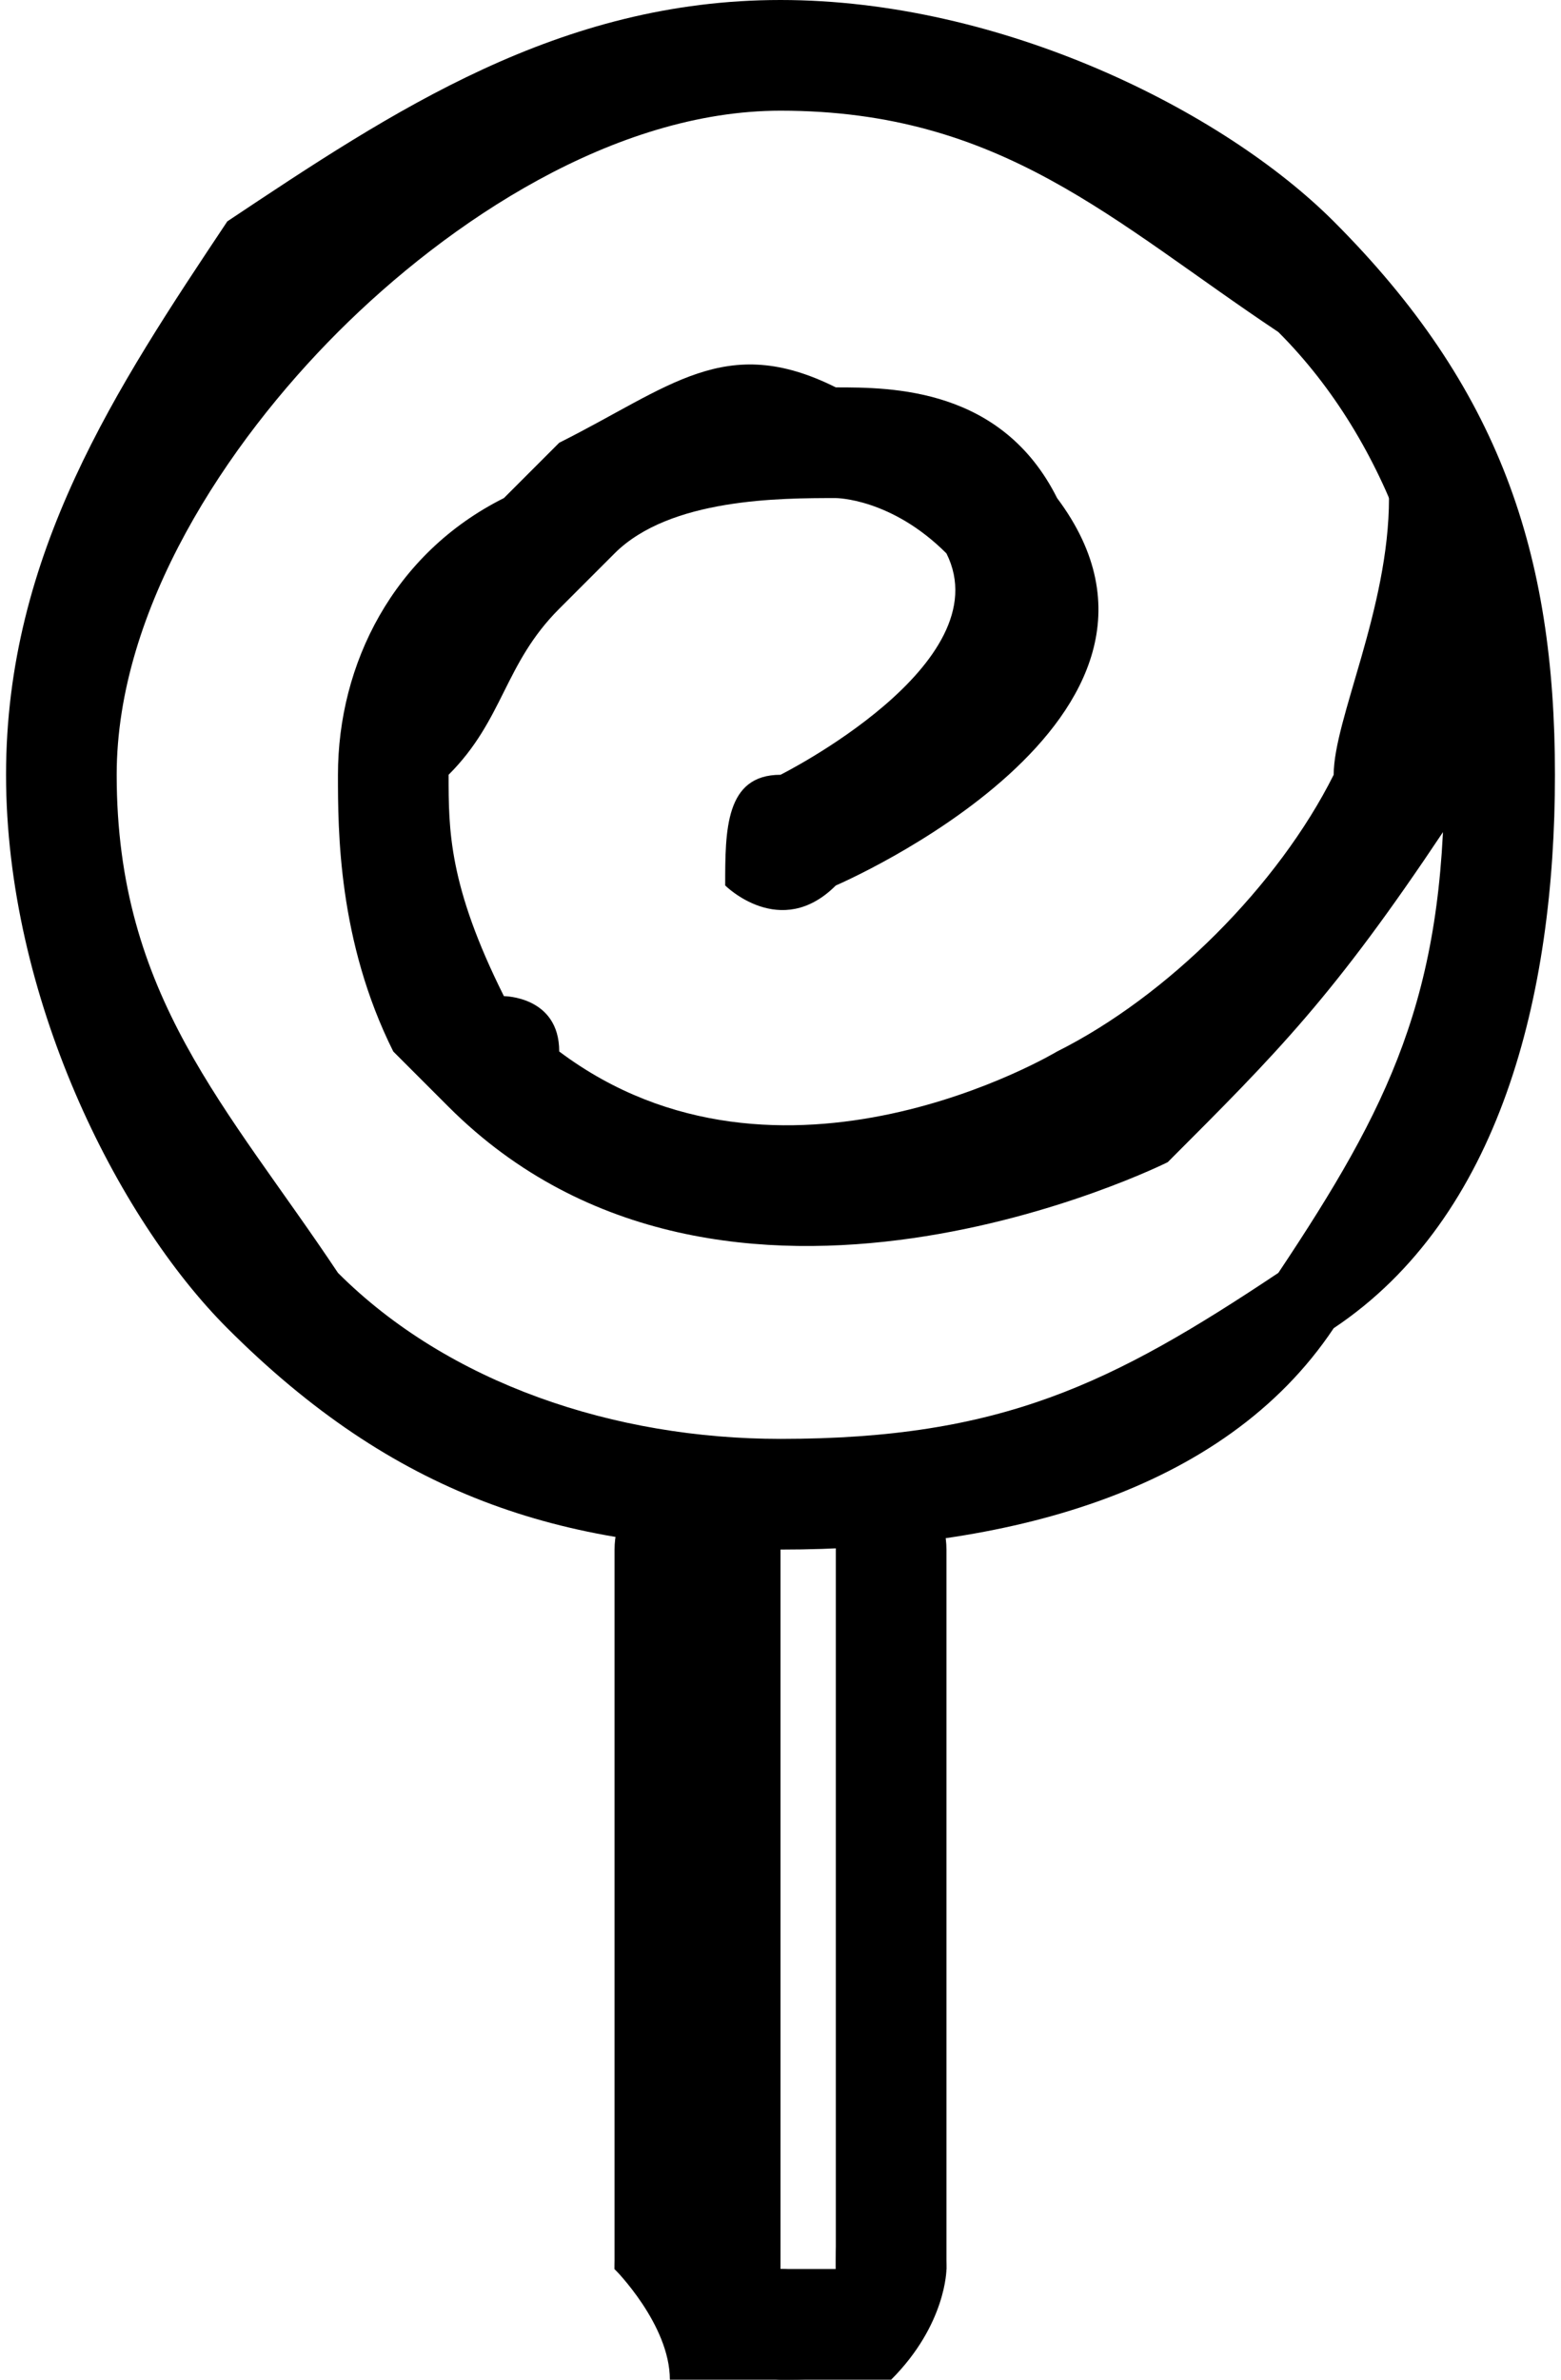 <?xml version="1.0" encoding="UTF-8"?>
<!DOCTYPE svg PUBLIC "-//W3C//DTD SVG 1.1//EN" "http://www.w3.org/Graphics/SVG/1.1/DTD/svg11.dtd">
<!-- Creator: CorelDRAW X8 -->
<svg xmlns="http://www.w3.org/2000/svg" xml:space="preserve" width="0.252in" height="0.384in" version="1.1" style="shape-rendering:geometricPrecision; text-rendering:geometricPrecision; image-rendering:optimizeQuality; fill-rule:evenodd; clip-rule:evenodd"
viewBox="0 0 28 43"
 xmlns:xlink="http://www.w3.org/1999/xlink">
 <defs>
  <style type="text/css">
   <![CDATA[
    .fil0 {fill:black;fill-rule:nonzero}
   ]]>
  </style>
 </defs>
 <g id="Icons">

  <path class="fil0" d="M15 28c0,-1 0,-2 1,-2 0,0 1,1 1,2l0 13c0,0 -1,1 -1,1 -1,0 -1,-1 -1,-1l0 -13z"/>
  <path class="fil0" d="M15 41c0,-1 0,-1 1,-1 0,0 1,0 1,1 0,0 0,1 -1,2l0 0c0,0 -1,0 -2,0 0,0 -1,0 -1,-1 0,0 1,-1 1,-1 0,0 0,0 1,0l0 0c0,0 0,0 0,0z"/>
  <path class="fil0" d="M14 41c1,0 1,1 1,1 0,1 0,1 -1,1 -1,0 -1,0 -2,0l0 0c0,-1 -1,-2 -1,-2 0,-1 1,-1 2,-1 0,0 1,0 1,1 0,0 0,0 0,0 0,0 0,0 0,0z"/>
  <path class="fil0" d="M14 41c0,0 -1,1 -1,1 -1,0 -2,-1 -2,-1l0 -13c0,-1 1,-2 2,-2 0,0 1,1 1,2l0 13z"/>
  <path class="fil0" d="M14 0c4,0 8,2 10,4 3,3 4,6 4,10 0,4 -1,8 -4,10 -2,3 -6,4 -10,4 -4,0 -7,-1 -10,-4 -2,-2 -4,-6 -4,-10 0,-4 2,-7 4,-10 3,-2 6,-4 10,-4zm9 6c-3,-2 -5,-4 -9,-4 -3,0 -6,2 -8,4 -2,2 -4,5 -4,8 0,4 2,6 4,9 2,2 5,3 8,3 4,0 6,-1 9,-3 2,-3 3,-5 3,-9 0,-3 -1,-6 -3,-8z"/>
  <path class="fil0" d="M15 16c-1,1 -2,0 -2,0 0,-1 0,-2 1,-2 0,0 4,-2 3,-4l0 0c-1,-1 -2,-1 -2,-1 -1,0 -3,0 -4,1 0,0 0,0 -1,1 -1,1 -1,2 -2,3 0,1 0,2 1,4 0,0 1,0 1,1 4,3 9,0 9,0l0 0c2,-1 4,-3 5,-5 0,-1 1,-3 1,-5 0,-1 0,-1 1,-1 0,-1 1,0 1,1 0,2 0,4 -1,6 -2,3 -3,4 -5,6l0 0c0,0 -8,4 -13,-1l0 0c0,0 -1,-1 -1,-1 -1,-2 -1,-4 -1,-5 0,-2 1,-4 3,-5 0,0 1,-1 1,-1 2,-1 3,-2 5,-1 1,0 3,0 4,2l0 0c3,4 -4,7 -4,7z"/>
 </g>
</svg>
